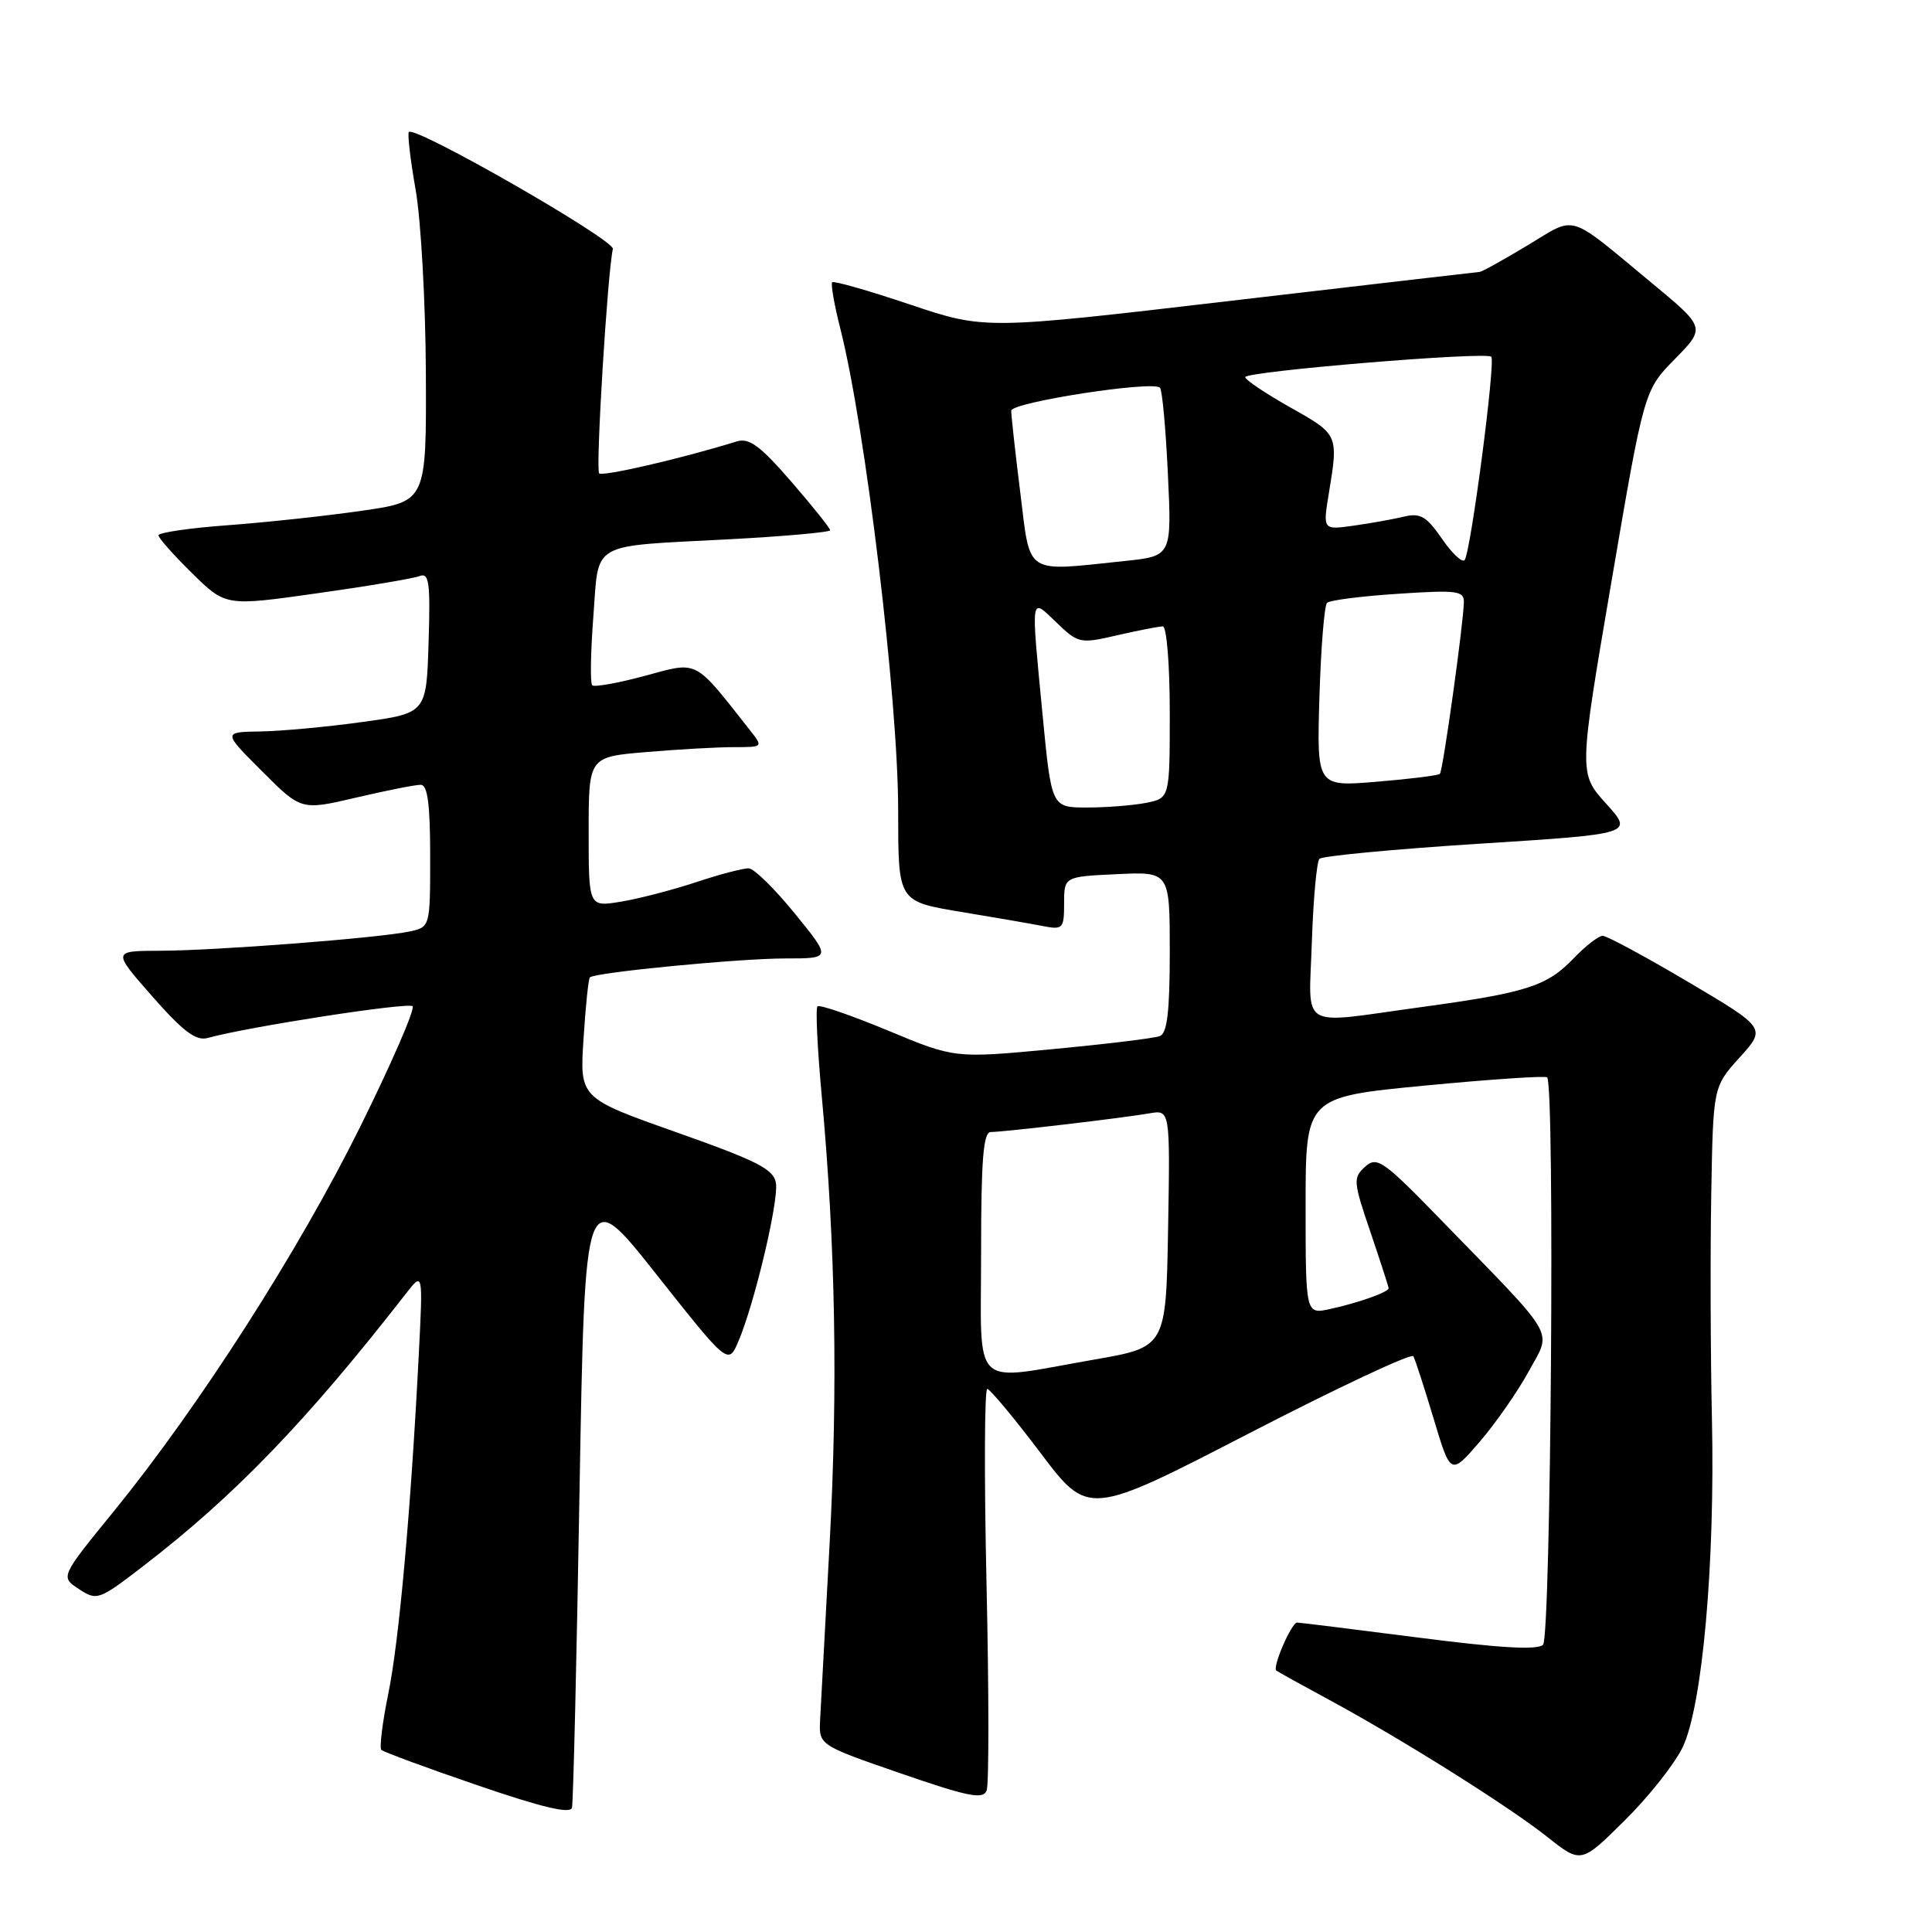 <?xml version="1.0" encoding="UTF-8" standalone="no"?>
<!DOCTYPE svg PUBLIC "-//W3C//DTD SVG 1.1//EN" "http://www.w3.org/Graphics/SVG/1.1/DTD/svg11.dtd" >
<svg xmlns="http://www.w3.org/2000/svg" xmlns:xlink="http://www.w3.org/1999/xlink" version="1.1" viewBox="0 0 256 256">
 <g >
 <path fill="currentColor"
d=" M 222.97 231.50 C 225.58 226.00 227.26 207.21 226.84 188.02 C 226.65 179.48 226.61 166.09 226.75 158.25 C 227.00 144.01 227.00 144.01 230.51 140.12 C 234.03 136.23 234.03 136.23 223.69 130.11 C 218.01 126.75 212.91 124.00 212.37 124.00 C 211.82 124.00 210.09 125.34 208.52 126.98 C 204.96 130.69 202.33 131.53 188.22 133.46 C 171.83 135.70 173.45 136.68 173.83 124.75 C 174.02 119.11 174.47 114.19 174.83 113.80 C 175.20 113.42 184.71 112.52 195.97 111.80 C 216.45 110.50 216.45 110.50 212.82 106.49 C 209.19 102.47 209.19 102.47 213.52 77.10 C 217.85 51.73 217.85 51.73 221.93 47.57 C 226.01 43.41 226.01 43.41 218.82 37.46 C 207.53 28.11 208.99 28.55 202.41 32.51 C 199.22 34.43 196.37 36.01 196.06 36.03 C 195.75 36.05 180.88 37.78 163.00 39.87 C 130.50 43.68 130.50 43.68 120.58 40.35 C 115.12 38.51 110.48 37.19 110.27 37.40 C 110.06 37.61 110.55 40.42 111.37 43.64 C 114.68 56.73 118.99 92.57 119.01 107.22 C 119.03 119.67 118.87 119.42 127.82 120.91 C 132.04 121.61 136.74 122.42 138.25 122.72 C 140.83 123.22 141.00 123.03 141.00 119.71 C 141.00 116.16 141.00 116.16 148.00 115.83 C 155.00 115.50 155.00 115.50 155.00 126.14 C 155.00 134.04 154.66 136.92 153.68 137.29 C 152.95 137.57 146.54 138.35 139.43 139.02 C 126.50 140.24 126.50 140.24 117.65 136.55 C 112.78 134.53 108.58 133.08 108.32 133.35 C 108.05 133.61 108.31 138.93 108.88 145.16 C 110.71 165.01 111.04 183.93 109.93 204.50 C 109.33 215.50 108.77 226.02 108.67 227.87 C 108.50 231.24 108.50 231.24 119.34 234.98 C 128.34 238.09 130.27 238.47 130.74 237.24 C 131.05 236.43 131.04 224.11 130.72 209.88 C 130.40 195.65 130.45 184.02 130.82 184.04 C 131.19 184.07 134.36 187.87 137.86 192.50 C 144.21 200.92 144.21 200.92 165.52 189.92 C 177.24 183.87 187.03 179.27 187.28 179.71 C 187.52 180.14 188.73 183.88 189.97 188.00 C 192.22 195.50 192.22 195.50 196.06 191.05 C 198.17 188.60 201.10 184.40 202.56 181.72 C 205.63 176.08 206.58 177.74 191.07 161.78 C 183.27 153.74 182.46 153.18 180.88 154.60 C 179.27 156.06 179.31 156.57 181.59 163.25 C 182.91 167.16 184.00 170.51 184.00 170.70 C 184.00 171.21 179.98 172.64 176.25 173.45 C 173.00 174.16 173.00 174.16 173.00 159.76 C 173.00 145.37 173.00 145.37 188.75 143.85 C 197.41 143.02 204.72 142.53 205.00 142.75 C 206.04 143.61 205.51 216.89 204.46 217.94 C 203.73 218.67 198.68 218.37 187.96 216.99 C 179.46 215.90 172.22 215.00 171.87 215.00 C 171.13 215.00 168.56 220.93 169.12 221.36 C 169.33 221.52 172.46 223.26 176.07 225.21 C 185.74 230.44 199.86 239.31 205.00 243.38 C 209.50 246.95 209.50 246.95 215.28 241.22 C 218.46 238.08 221.92 233.70 222.97 231.50 Z  M 76.79 197.59 C 77.50 156.88 77.50 156.88 87.00 168.89 C 96.50 180.89 96.50 180.89 97.86 177.69 C 99.98 172.70 103.17 159.25 102.82 156.80 C 102.55 154.94 100.45 153.86 89.65 150.04 C 76.81 145.50 76.81 145.50 77.32 137.67 C 77.59 133.37 77.97 129.69 78.16 129.51 C 78.81 128.85 97.97 127.00 104.04 127.00 C 110.16 127.00 110.16 127.00 105.33 121.06 C 102.67 117.79 99.92 115.09 99.22 115.06 C 98.51 115.03 95.36 115.85 92.22 116.90 C 89.07 117.94 84.59 119.10 82.25 119.48 C 78.00 120.18 78.00 120.18 78.00 110.23 C 78.00 100.29 78.00 100.29 85.65 99.65 C 89.86 99.29 95.07 99.00 97.22 99.00 C 101.15 99.00 101.15 99.00 99.32 96.69 C 91.89 87.25 92.59 87.62 85.46 89.55 C 81.89 90.51 78.74 91.08 78.47 90.80 C 78.19 90.53 78.26 86.44 78.62 81.72 C 79.40 71.59 77.89 72.45 96.75 71.45 C 104.04 71.06 110.00 70.52 110.00 70.26 C 110.00 69.99 107.68 67.09 104.84 63.81 C 100.69 59.03 99.26 57.98 97.59 58.50 C 90.42 60.73 79.85 63.18 79.39 62.72 C 78.90 62.23 80.50 36.04 81.21 32.99 C 81.48 31.81 55.03 16.64 54.18 17.49 C 53.97 17.70 54.37 21.16 55.08 25.18 C 55.78 29.21 56.39 40.14 56.43 49.47 C 56.50 66.45 56.50 66.45 48.00 67.67 C 43.33 68.35 35.34 69.21 30.25 69.59 C 25.16 69.96 21.00 70.57 21.00 70.93 C 21.00 71.29 23.01 73.55 25.46 75.96 C 29.91 80.33 29.91 80.33 41.98 78.62 C 48.62 77.69 54.73 76.66 55.57 76.34 C 56.86 75.84 57.04 77.10 56.79 85.13 C 56.50 94.50 56.50 94.50 48.00 95.67 C 43.33 96.32 37.26 96.88 34.51 96.92 C 29.52 97.00 29.52 97.00 34.72 102.19 C 39.91 107.39 39.91 107.39 47.21 105.68 C 51.22 104.74 55.06 103.98 55.75 103.99 C 56.66 104.00 57.00 106.56 57.00 113.42 C 57.00 122.84 57.00 122.84 54.25 123.43 C 50.22 124.29 28.51 125.97 21.19 125.98 C 14.88 126.00 14.88 126.00 20.19 132.04 C 24.26 136.67 25.97 137.96 27.50 137.54 C 32.82 136.06 54.10 132.77 54.67 133.33 C 55.02 133.69 51.91 140.85 47.76 149.24 C 39.58 165.77 26.38 186.36 15.10 200.23 C 7.99 208.95 7.99 208.95 10.46 210.56 C 12.85 212.13 13.10 212.04 19.00 207.50 C 31.10 198.19 40.64 188.30 53.78 171.42 C 56.05 168.50 56.05 168.50 55.49 179.50 C 54.44 200.07 52.88 217.48 51.45 224.43 C 50.67 228.25 50.26 231.59 50.53 231.87 C 50.81 232.14 56.54 234.26 63.27 236.56 C 71.81 239.49 75.59 240.39 75.79 239.53 C 75.96 238.85 76.41 219.98 76.79 197.59 Z  M 130.00 166.00 C 130.00 153.69 130.29 150.00 131.28 150.00 C 132.98 150.00 148.77 148.14 152.28 147.53 C 155.05 147.04 155.05 147.04 154.78 162.77 C 154.50 178.50 154.50 178.50 145.00 180.15 C 128.43 183.04 130.00 184.52 130.00 166.00 Z  M 138.15 94.75 C 136.59 78.51 136.50 79.15 139.99 82.49 C 142.89 85.27 143.11 85.32 148.06 84.17 C 150.86 83.53 153.57 83.00 154.08 83.00 C 154.59 83.00 155.00 88.08 155.00 94.38 C 155.00 105.75 155.00 105.75 151.88 106.38 C 150.16 106.72 146.63 107.00 144.04 107.00 C 139.33 107.00 139.33 107.00 138.15 94.75 Z  M 174.83 92.37 C 175.03 85.84 175.48 80.22 175.84 79.88 C 176.20 79.53 180.44 78.99 185.25 78.68 C 193.06 78.16 194.00 78.28 193.97 79.80 C 193.91 82.67 191.20 102.14 190.79 102.54 C 190.59 102.75 186.83 103.22 182.45 103.58 C 174.48 104.25 174.48 104.25 174.83 92.37 Z  M 135.19 65.25 C 134.52 59.89 133.99 55.02 133.99 54.42 C 134.00 53.31 152.74 50.41 153.70 51.37 C 154.00 51.66 154.47 56.80 154.75 62.79 C 155.27 73.69 155.27 73.69 148.99 74.34 C 135.64 75.74 136.56 76.35 135.19 65.25 Z  M 191.06 71.38 C 189.03 68.43 188.20 67.94 186.07 68.45 C 184.65 68.79 181.65 69.33 179.39 69.65 C 175.28 70.23 175.28 70.23 176.08 65.36 C 177.36 57.59 177.35 57.57 171.00 54.00 C 167.70 52.14 165.00 50.33 165.00 49.97 C 165.00 49.21 196.90 46.56 197.60 47.27 C 198.20 47.87 194.87 73.24 194.07 74.21 C 193.75 74.60 192.39 73.32 191.06 71.38 Z "/>
</g>
</svg>